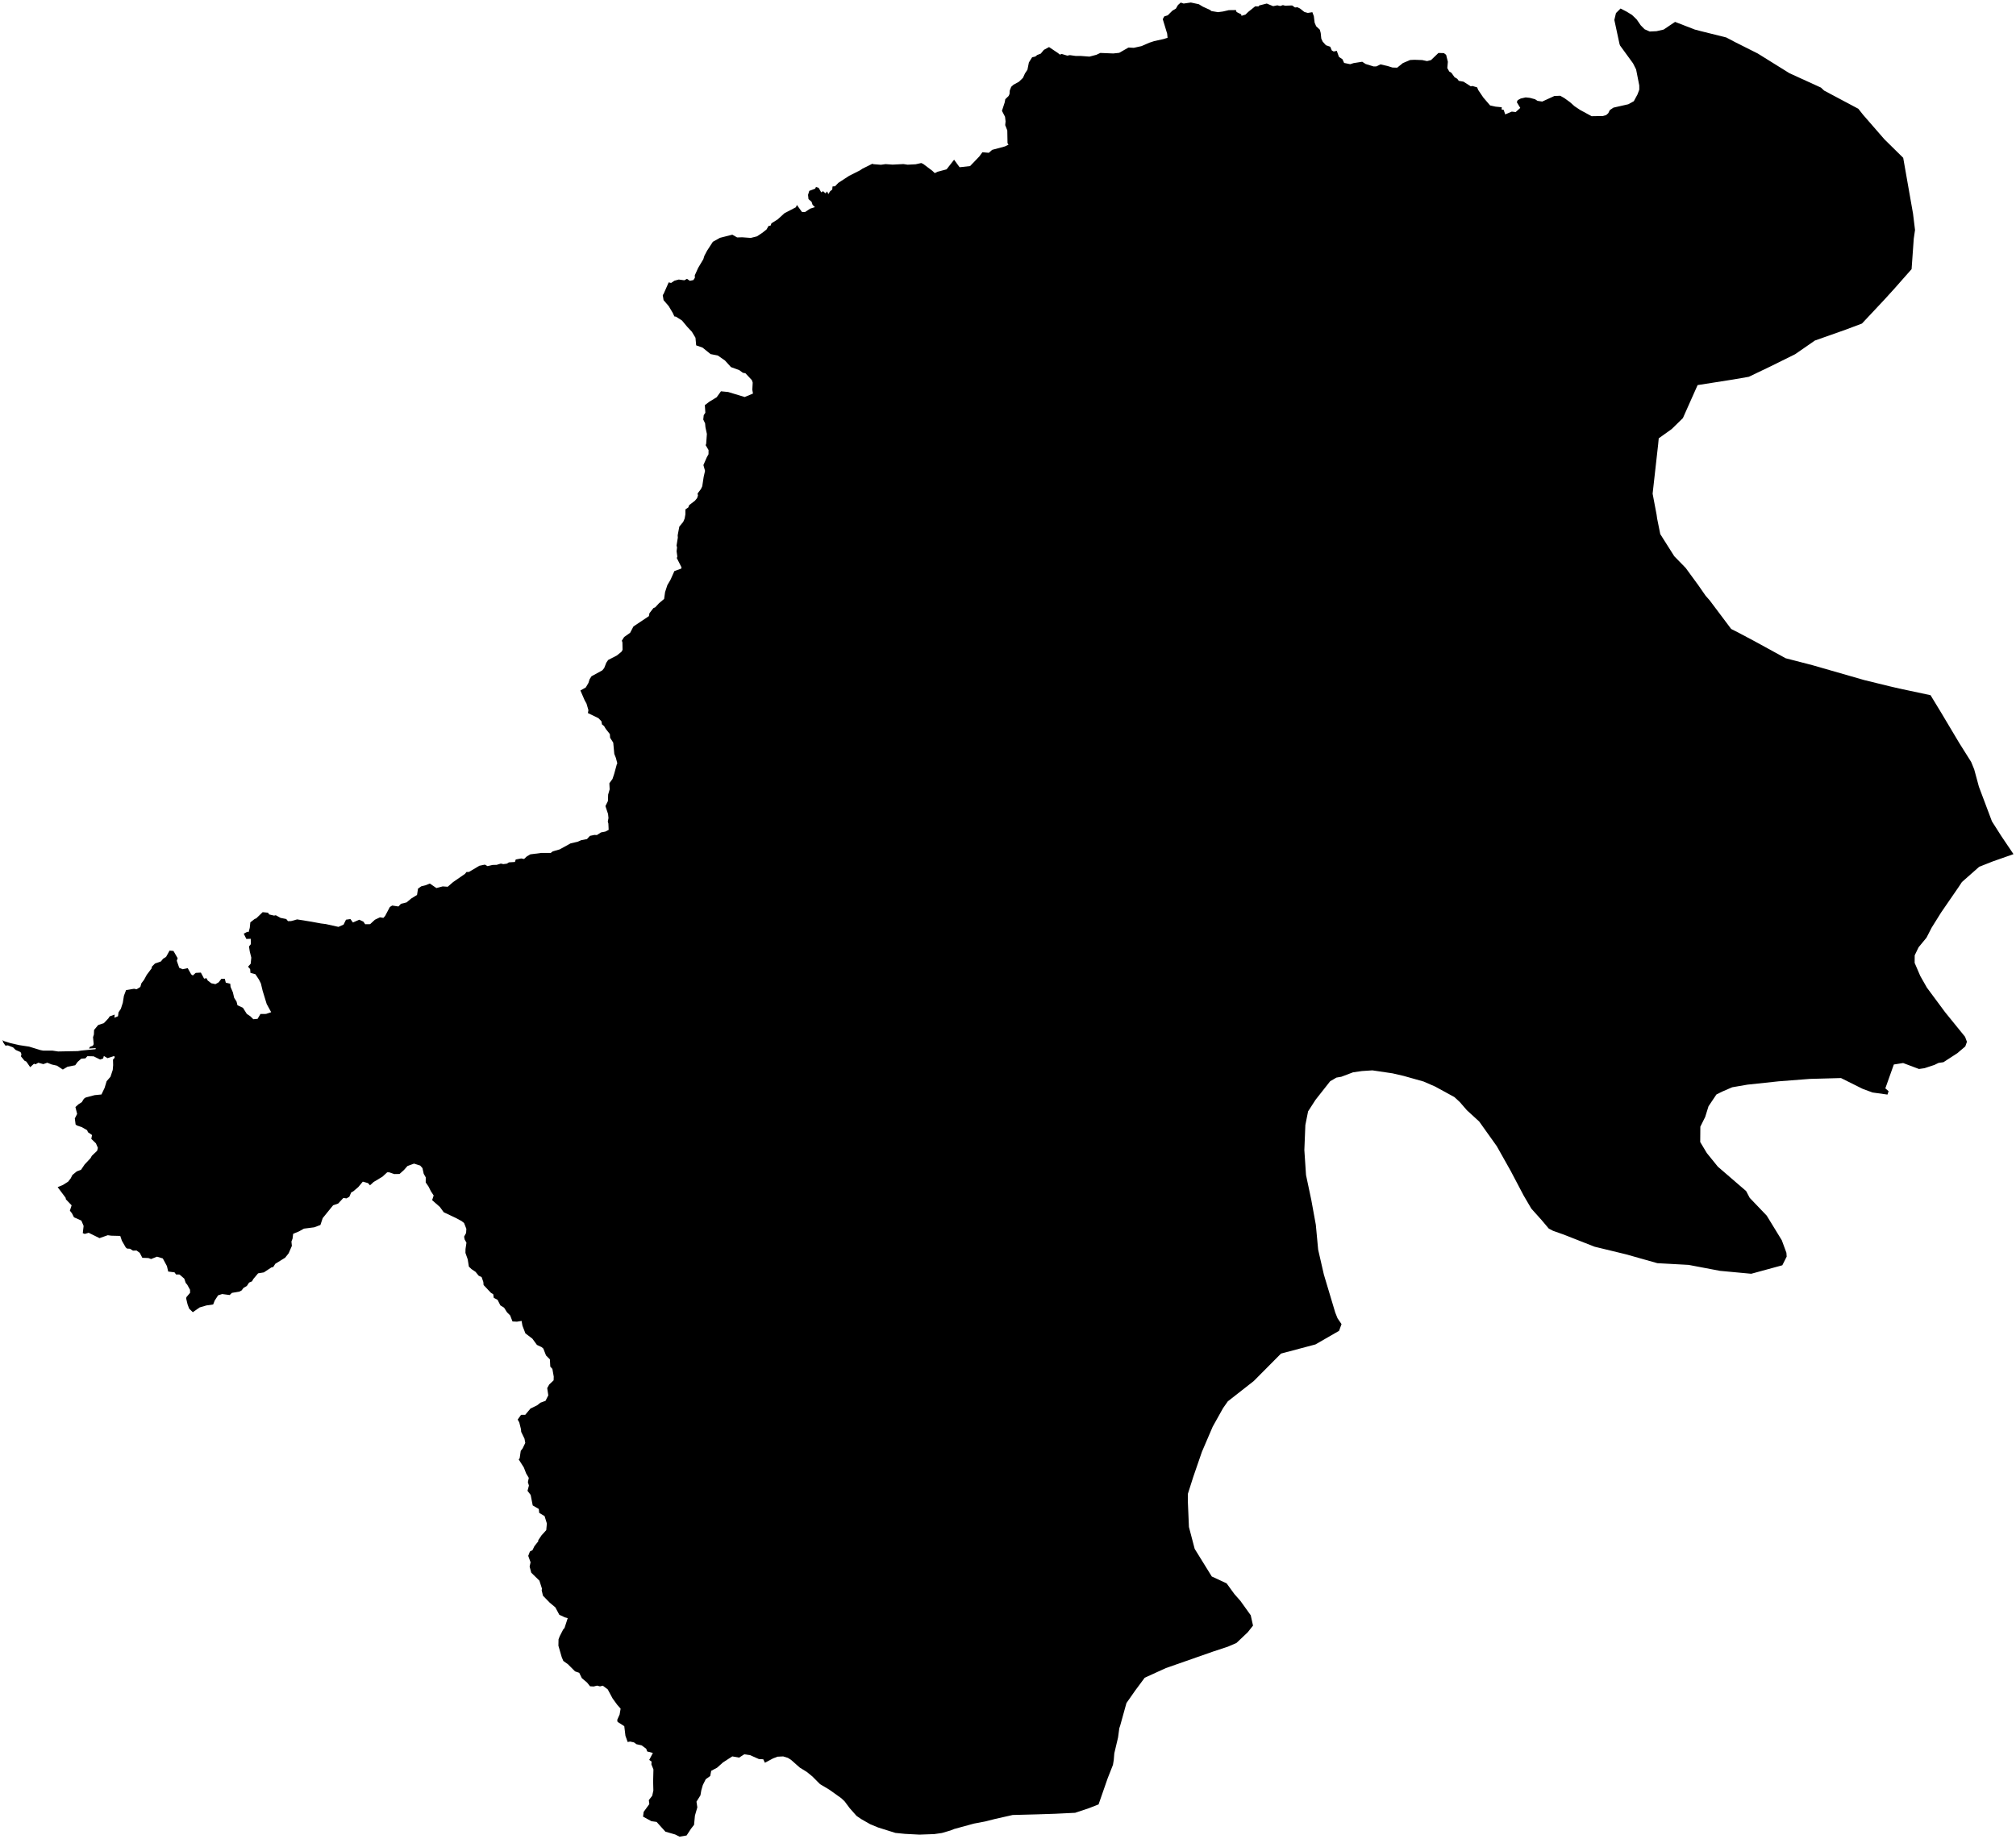<?xml version="1.0"?>
<svg xmlns="http://www.w3.org/2000/svg" version="1.2" baseProfile="tiny" width="800" height="730" viewBox="0 0 800 730" stroke-linecap="round" stroke-linejoin="round">
<g id="sigung">
<path d="M 664.71 8.69 672.55 11.73 675.07 12.39 685 14.86 688.67 16.79 697.53 21.24 710.08 29.05 722.59 34.76 723.87 35.96 737.43 43.17 739.32 45.56 747.79 55.3 755.24 62.64 759.14 84.81 759.93 91.27 759.43 94.72 758.57 106.82 751.62 114.7 747.89 118.8 738.87 128.42 732.43 130.84 720.2 135.16 712.34 140.6 702.58 145.43 693.99 149.55 687.76 150.63 673.65 152.85 667.81 165.96 663.37 170.3 658.23 173.97 658 176.34 655.8 195.95 657.38 204.29 657.59 205.82 658.84 212 664.39 220.77 668.92 225.42 673.97 232.33 676.83 236.45 678.43 238.27 686.98 249.65 689.79 251.07 696.43 254.6 708.6 261.27 719.34 264.05 739.75 269.92 749.91 272.41 753.61 273.27 766.09 275.93 770.29 282.84 777.43 294.82 782.21 302.43 783.41 305.36 785.29 312.28 790.45 326 794.22 331.92 799 339.01 798.72 339.12 790.77 341.91 785.39 344.04 778.55 350.08 777.22 352.09 770.3 362.15 766.52 368.21 764.48 372.18 761.34 375.99 759.8 379.18 759.78 382.18 762.02 387.39 764.64 392 771.87 401.76 779.79 411.52 780.53 413.5 779.87 415.35 776.72 418.02 771.21 421.6 769.27 421.88 767.62 422.68 763.68 423.98 761.49 424.29 755.21 421.93 751.52 422.51 748.15 431.98 749.44 433.11 749 434.45 743.06 433.62 739.14 432.17 730.55 427.89 718.16 428.23 705.79 429.19 693.42 430.51 687.38 431.55 683.36 433.29 681.11 434.42 677.98 439.1 676.66 443.34 674.74 447.19 674.69 453.29 677.31 457.66 681.69 463.07 692.91 472.75 694.33 475.44 701.08 482.5 707.07 492.29 708.89 497.23 709 498.76 707.27 502.2 694.94 505.57 682.53 504.41 670.08 502.05 657.68 501.37 645.22 497.85 632.76 494.83 620.45 489.99 616.3 488.53 614.59 487.63 611.78 484.3 607.67 479.71 604.63 474.53 599.47 464.73 593.96 454.93 586.99 445.15 582.1 440.67 579.3 437.43 577.14 435.44 569.51 431.27 564.92 429.27 557.04 427.05 552.59 426.02 544.6 424.84 540.45 425.11 536.91 425.62 532.26 427.38 530.33 427.71 527.83 429.17 522.02 436.55 519.08 441.12 518 446.55 517.6 456.47 518.26 466.37 520.35 476.24 522.15 486.11 523.08 496.01 525.34 505.87 529.86 520.97 530.76 523.22 532.35 525.56 531.38 528.22 522.01 533.62 508.34 537.25 497.52 548.15 487.23 556.21 485.35 558.89 481.24 566.24 476.95 576.24 473.51 586.22 471.39 592.88 471.38 596.18 471.8 606.08 474.08 614.76 480.86 625.72 486.75 628.45 489.83 632.69 492.22 635.4 496.32 641.11 497.23 645.22 495.13 647.87 490.66 652.11 487.26 653.58 481.62 655.44 462.65 662.08 454.25 665.91 450.44 671.05 447 675.97 444.5 684.98 444.17 685.94 443.67 689.63 442.19 695.89 441.97 698.54 441.65 700.5 439.54 705.85 435.94 716.19 431.98 717.74 426.63 719.52 418.74 719.9 411.77 720.13 401.86 720.39 394.87 721.96 391.03 722.94 386.46 723.81 378.67 725.94 377.13 726.55 373.75 727.54 370.72 727.97 364.84 728.18 359.09 727.88 355.31 727.5 348.38 725.32 345.28 724.03 341.73 722 339.91 720.76 337.22 717.73 335.15 714.96 333.86 713.74 329.08 710.33 325.41 708.15 322.39 705.11 320.17 703.3 317.42 701.61 313.87 698.48 312.66 697.72 310.78 697.14 308.53 697.25 306.75 697.94 303.53 699.66 302.89 698.28 301.13 698.18 297.67 696.65 295.34 696.3 293.3 697.62 290.6 697.13 286.9 699.52 284.56 701.62 282.22 702.86 281.84 704.92 280.05 706.2 278.9 708.5 278.3 710.58 277.95 712.6 276.38 715.1 276.72 717.35 275.77 720.62 275.42 724.3 274.22 725.83 272.46 728.52 269.67 729 267.91 728.12 264.05 727.01 260.56 723.14 258.49 722.85 255.18 721.04 255.42 719.15 257.67 716.06 257.47 714.49 258.82 712.75 259.27 710.68 259.18 706.98 259.3 702.31 258.49 700.3 258.56 699.2 257.63 698.53 259.08 695.76 256.83 695.18 256.44 694.11 254.62 692.75 252.57 692.3 251.56 691.57 250.02 691.24 249.08 691.43 248.19 688.96 247.73 685.14 245.05 683.42 244.93 682.63 245.88 680.51 246.28 678.18 244.91 676.63 243.1 674.14 241.17 670.54 239.22 669.07 238.09 669.35 236.94 669.04 235.58 669.39 234.15 669.31 232.96 667.82 230.88 666.07 229.86 663.96 228.19 663.38 225.38 660.56 223.54 659.25 222.91 657.75 221.59 653.2 221.64 650.67 222.1 649.46 223.48 646.77 224.02 646.15 225.29 642.25 224.15 641.95 221.94 640.91 220.38 637.98 218.14 636.11 215.46 633.35 214.95 631.18 215.07 630.56 214.05 627.38 210.81 624.21 210.17 621.8 210.54 620.08 209.62 617.54 210.28 615.81 211.31 615.27 212.06 613.71 213.61 611.75 213.58 611.35 214.89 609.4 216.77 607.33 217.01 604.68 216.1 601.75 213.97 600.48 213.81 598.92 211.4 597.53 210.58 593.35 209.33 591.73 209.89 589.64 209.48 588.29 209.84 586.59 208.8 584.85 207.86 582.44 205.83 579.25 206.22 578.79 206.64 575.87 207.39 574.89 208.44 572.71 208.14 571.04 206.82 568.32 206.74 567.29 206.06 564.56 205.43 563.45 206.76 561.57 208.43 561.55 210.5 559.07 213.14 557.79 214.43 556.76 216.47 556.01 217.58 553.82 217.15 550.96 217.94 549.53 219.69 547.87 219.74 546.4 219.2 543.35 218.37 542.43 218.21 539.54 216.67 537.99 215.61 535.26 214.94 534.69 213.07 533.81 211.25 531.32 208.49 529.23 207.31 526.15 206.98 524.28 205.14 524.59 203.37 524.5 202.44 522.1 201.17 520.83 200.03 519.03 198.56 518.12 197.46 515.93 195.93 515.11 195.74 513.72 194.77 513.09 191.9 510.04 191.79 508.8 191.12 506.9 189.95 506.34 188.71 504.81 187.12 503.74 186.06 502.73 185.61 499.88 184.7 497.29 184.73 495.73 185.1 493.24 184.37 491.93 184.17 490.84 184.96 489.39 185.06 487.74 184.16 485.44 183.17 484.65 180.84 483.4 176.08 481.15 174.56 479.06 171.48 476.35 172.09 474.5 170.96 472.77 170.05 470.95 168.93 469.32 168.95 467.31 168.14 465.89 167.64 463.63 166.75 462.63 164.3 461.85 161.69 462.81 160.32 464.37 158.55 465.96 156.45 466 154.47 465.31 153.65 465.3 151.78 467.03 148.26 469.15 146.83 470.46 146.02 469.58 143.97 469.01 142.2 471.14 140.16 472.88 139.37 473.28 138.62 475.01 137.48 475.66 136.26 475.47 134.19 477.7 132.19 478.39 128.06 483.48 127.15 486.21 124.7 487.13 120.61 487.66 118.65 488.75 116.33 489.72 116.09 491.64 115.65 492.78 115.82 494.51 114.54 497.45 113.15 499.2 109.25 501.61 108.43 502.89 107.69 503.06 104.7 505.03 102.42 505.4 100.52 507.66 99.99 508.59 98.85 509.07 97.94 510.43 96.63 511.18 95.89 512.18 95.01 512.65 92.03 513.16 91.14 514.01 88.17 513.62 86.56 514.12 85.2 516.2 84.59 517.76 81.93 518.14 79.23 518.93 76.51 520.83 75.07 519.42 74.44 517.76 73.87 515.37 73.99 514.83 75.43 513.13 75.41 511.92 74.3 509.91 73.7 509.21 73.12 507.5 71.23 505.87 69.85 505.85 69.26 505.01 66.75 504.69 66.24 502.52 64.6 499.48 62.3 498.79 59.95 499.72 58.91 499.33 56.48 499.24 55.46 497.27 54.19 496.34 52.77 496.39 51.58 495.64 50.41 495.57 49.89 495.11 48.37 492.47 47.72 490.55 44.16 490.46 42.76 490.27 39.49 491.43 35.18 489.3 33.64 489.76 32.85 489.45 33.18 486.58 32.29 484.47 29.35 483.15 28.53 481.53 27.73 480.54 28.42 478.41 26.15 476.03 26.04 475.41 22.88 471.19 24.93 470.35 27.03 469.02 28.07 467.69 28.72 466.38 30.45 464.95 32.16 464.3 33.59 462.19 35.92 459.7 36.45 458.75 38.55 456.75 38.84 455.6 38.07 453.81 36.23 452.03 36.52 450.5 34.92 449.4 34.56 448.58 32.43 447.36 30.52 446.72 30 446.31 29.69 443.92 30.61 442.13 29.93 439.41 31.1 438.33 32.46 437.46 33.29 436.12 33.96 435.63 37.53 434.68 40.26 434.41 41.51 431.8 42.31 429.15 43.84 427.38 44.74 424.66 44.9 422.75 44.84 420.57 45.51 419.82 45.37 419.13 42.68 419.99 41.21 419.13 40.92 420.14 39.75 420.55 37.15 419.27 34.66 419.21 33.89 420.08 32.25 420.2 30.82 421.46 29.84 422.81 26.8 423.4 24.93 424.51 22.58 422.97 20.5 422.5 18.76 421.8 17.19 422.36 15.2 421.81 14.11 422.42 13.49 422.21 11.98 423.57 10.46 421.36 9.71 420.99 8.32 419.29 8.5 418.36 8.15 417.58 6.22 416.74 5.17 415.71 3.14 414.92 2.15 415.02 1.31 413.81 1 412.81 1.48 413.19 4.22 414.05 7.7 414.83 11.56 415.42 16.06 416.8 17.11 417 20.86 417.01 23.06 417.34 30.89 417.19 32.24 416.98 37.92 416.44 37.99 416.01 35.34 416.17 35.7 415.49 36.83 415.08 37.18 414.43 36.92 411.68 37.26 410.6 37.33 408.81 38.94 406.86 41.22 406.1 42.99 404.23 43.53 403.41 45.52 402.7 45.39 403.94 46.83 403.36 47.03 401.8 47.96 400.41 48.73 398.01 49.18 395.22 50.03 392.98 53.19 392.45 54.21 392.65 55.69 391.73 56.1 390.3 57.14 388.93 58.24 386.91 60.19 384.32 60.25 383.7 61.5 382.43 63.87 381.6 64.71 380.54 65.9 379.81 67.29 377.3 68.83 377.44 70.5 380.33 70.15 381.33 71.13 384.14 72.49 384.7 74.49 384.26 75.86 386.71 76.51 387.18 77.66 386.15 79.71 386.03 80.99 388.44 81.93 388.24 82.42 389.17 83.85 390.27 85.49 390.62 86.76 389.9 87.86 388.49 89.21 388.5 89.6 390.03 91.37 390.45 91.49 391.72 92.41 393.86 92.92 396.04 93.87 397.53 94.23 399 96.42 400.02 97.93 402.42 99.37 403.4 100.53 404.54 102.22 404.39 103.35 402.46 105.57 402.44 107.61 401.75 105.83 398.5 104.23 393.28 103.53 390.36 102.75 388.8 101.35 386.68 99.39 386.16 99.26 384.64 98.43 383.69 99.48 382.52 99.72 380.08 99.11 377.62 98.81 375.65 99.55 374.74 99.5 372.61 97.76 372.68 96.72 370.58 98.22 369.81 98.65 369.99 99.11 368.29 99.34 366.09 101.09 364.72 101.66 364.53 104.23 362.05 106.35 362.26 106.82 362.95 108.75 363.41 109.45 363.27 111.33 364.32 113.59 364.77 114.26 365.61 115.53 365.58 117.91 364.92 123.61 365.84 127.35 366.53 129.27 366.77 134.3 367.89 136.34 366.99 137.3 365.04 139.05 364.78 140.05 366.15 142.53 365.05 144.19 365.8 144.91 366.84 146.87 366.81 148.77 365.05 150.78 364.1 152.14 364.32 152.82 363.56 154.7 360 155.63 359.42 158.11 359.79 159.11 358.73 161.33 358.18 163.2 356.62 165.49 355.21 165.88 352.71 167.17 351.79 168.84 351.38 170.57 350.69 173.18 352.48 175.67 351.82 177.67 351.96 179.82 350.09 184.52 346.85 185.1 346.11 186.08 346.09 190.23 343.63 192.4 343.18 193.48 343.78 195.52 343.29 197.05 343.28 198.73 342.77 199.75 342.98 201.16 342.79 201.95 342.28 204.34 342.13 204.66 341.14 206.83 340.73 207.97 340.94 208.99 339.97 210.44 339.1 214.78 338.54 218.54 338.55 219.35 337.91 222.08 337.14 226.44 334.74 229.18 334.11 230.67 333.47 232.91 333.05 234.11 331.76 235.9 331.39 236.87 331.44 238.48 330.4 240.26 330.05 241.53 329.38 241.42 326.9 241.19 326.07 241.46 324.69 241.29 323.08 240.25 319.95 241.24 317.94 241.33 315.36 241.93 313.29 241.81 310.88 243.06 309.17 243.73 307.14 244.76 303.36 244.97 303.02 244.4 300.82 243.77 299.25 243.35 294.77 242.1 292.82 242.01 291.37 240.37 289.29 239.72 288.19 238.88 287.52 238.66 286.28 237.48 285.05 233.29 283.02 233.5 281.87 232.74 279.26 232.01 277.96 230.32 274.06 232.45 272.87 233.51 271.06 233.96 269.62 234.72 268.42 239 266.08 239.76 265.16 240.59 263.04 241.34 261.95 244.8 260.16 246.62 258.68 247.05 257.93 246.99 254.97 246.76 254.29 247.68 252.84 250.06 251.15 251.35 248.67 257.5 244.55 257.72 243.38 259.31 241.34 260.02 241.05 261.49 239.45 263.54 237.72 263.92 235.02 264.81 232.27 266.08 230.1 267.61 226.67 270.34 225.68 270.43 225.17 268.57 221.49 268.78 220.9 268.49 218.78 268.67 217.27 268.47 216.55 268.98 213.4 268.92 212.46 269.57 209.02 271.13 207.12 271.69 205.8 271.98 204.17 271.99 202.19 273.13 201.41 273.48 200.49 275.73 198.77 276.6 197.74 276.97 196.69 276.82 195.87 278.15 194.11 278.67 193.01 279.23 189.31 279.78 186.89 279.13 184.59 280.45 181.56 281.16 180.28 281.17 178.62 280.02 176.69 280.23 176.11 280.51 172.24 279.94 169.59 279.8 168.04 279.07 166.51 279.26 164.78 279.9 163.82 279.7 160.8 281.52 159.42 284.39 157.68 286.1 155.31 288.96 155.59 295.51 157.58 298.8 156.21 298.54 154.7 298.69 151.85 298.36 150.87 295.8 148.14 294.8 147.97 293.35 146.9 290.07 145.71 287.69 143.09 284.85 141.11 281.97 140.54 278.78 137.96 276.26 137.08 275.98 134.05 274.56 131.69 272.69 129.69 270.63 127.21 268.22 125.68 267.6 125.59 266.99 124.24 265.34 121.47 263.32 119.13 263 117.15 263.35 116.61 265.35 112.08 266.31 112.31 267.62 111.42 269.35 110.95 271.57 111.25 272.61 110.67 273.74 111.45 275.15 111.16 275.74 110.27 275.71 109.27 277.06 106.3 279.1 102.88 279.51 101.54 280.59 99.5 282.88 95.97 285.71 94.39 290.61 93.15 292.51 94.24 294.52 94.18 297.93 94.43 300.39 93.81 302.52 92.4 304.18 91.08 304.97 89.69 305.8 89.53 306.12 88.64 308.64 87.05 311.28 84.64 315.84 82.26 316.22 81.35 318.23 84.12 319.43 84.18 321.46 82.83 323.39 82.22 322.44 81.29 322.06 80.12 320.83 79.02 320.65 77.35 321.14 75.76 323.49 74.87 323.79 74.23 324.87 74.56 325.88 76.34 326.62 75.88 327.54 76.72 328.26 75.98 328.68 77.04 329.39 75.95 330.26 75.21 330.37 74.01 331.35 73.93 332.7 72.56 336.95 69.79 341.27 67.61 342.25 66.95 346.18 64.99 346.56 65.16 349.57 65.4 351.43 65.14 354.18 65.34 358.52 65.12 360.17 65.37 363.37 65.2 365.56 64.71 366.35 65.06 369.92 67.75 370.94 68.71 372.11 68.15 375.63 67.21 378.61 63.39 380.79 66.38 384.95 65.92 388.61 62.11 389.84 60.43 392.39 60.65 393.71 59.48 398.77 58.12 400.21 57.42 399.81 56.83 399.72 51.77 398.89 49.66 399.04 48.18 398.82 46.34 397.6 43.99 398.69 40.65 398.92 39.38 400.23 38.11 400.6 37.33 400.7 35.92 401.28 34.45 402.17 33.64 404.35 32.44 405.94 30.9 406.74 29.13 407.71 27.69 408.29 24.79 409.57 22.74 410.84 22.44 411.59 21.83 412.99 21.29 414.24 19.79 416.29 18.68 419.88 21.09 420.56 21.67 421.33 21.42 423.52 22.08 424.54 21.88 426.89 22.21 428.78 22.2 432.32 22.47 435.07 21.75 436.64 21.01 441.77 21.22 444.13 20.97 447.81 18.87 449.91 18.98 452.99 18.3 456.08 16.95 458 16.32 461.72 15.5 463.32 15 463.16 13.36 461.41 7.6 462.01 6.51 463.39 6.08 465.24 4.23 466.61 3.43 467.45 1.99 468.55 1.02 469.69 1.41 472.57 1 475.73 1.68 477.35 2.66 480.16 3.94 480.71 4.39 483.34 4.83 485.32 4.56 487.62 4.03 490.43 3.99 490.71 4.77 492.51 5.67 492.66 6.28 494.24 5.79 495.35 4.71 498.08 2.52 499.42 2.54 499.73 2.16 502.68 1.41 505.21 2.45 506.88 2.11 508.03 2.39 509.08 2.03 509.99 2.26 512.74 2.16 513.9 2.96 514.86 2.88 515.86 3.37 517.63 4.76 518.97 5.13 520.78 4.84 521.36 6.41 521.68 9.01 522.28 10.41 523.75 11.79 524.09 13.11 524.32 15.32 524.87 16.51 526.15 17.95 527.87 18.55 528.5 20.03 529.25 20.44 530.47 20.18 531.33 22.58 532.73 23.52 533.38 24.98 535.79 25.48 537.13 25.05 540.56 24.51 541.92 25.4 545.1 26.38 546.22 26.35 547.8 25.55 550.63 26.2 552.55 26.8 554.44 26.86 556.68 25.05 559.56 23.82 561.26 23.73 564.35 23.84 566.29 24.25 567.86 23.85 570.81 21.02 572.98 21.08 573.86 21.76 574.55 24.52 574.33 27.02 575.11 28.39 575.96 28.9 577.21 30.64 578.27 31.27 578.88 32.08 580.76 32.42 583.66 34.27 584.27 34.12 586.17 34.68 586.61 35.74 588.62 38.71 591.31 41.85 593.44 42.32 595.94 42.57 595.87 43.45 596.68 43.58 597.32 45.41 599.9 44.3 601.46 44.48 603.28 42.84 601.91 40.55 602.27 39.75 603.45 39.11 605.41 38.66 607.05 38.83 609.12 39.38 610.14 40.03 611.99 40.31 616.82 38.1 619.14 38.01 620.74 38.91 622.98 40.53 624.83 42.17 627.05 43.65 631.6 46.12 636.07 46.05 637.35 45.69 638.19 44.95 638.81 43.7 640.26 42.72 646.15 41.38 648.34 40.17 649.81 37.46 650.51 35.57 650.5 33.91 649.25 27.56 648.03 25.14 642.87 18.05 642.66 17.45 640.61 7.91 641.26 5.19 643.08 3.38 645.47 4.61 647.64 5.94 649.49 7.73 651.06 10.02 652.6 11.6 654.63 12.51 657.34 12.38 660.16 11.74 664.71 8.69 Z" id="38510000"/>
</g>
</svg>